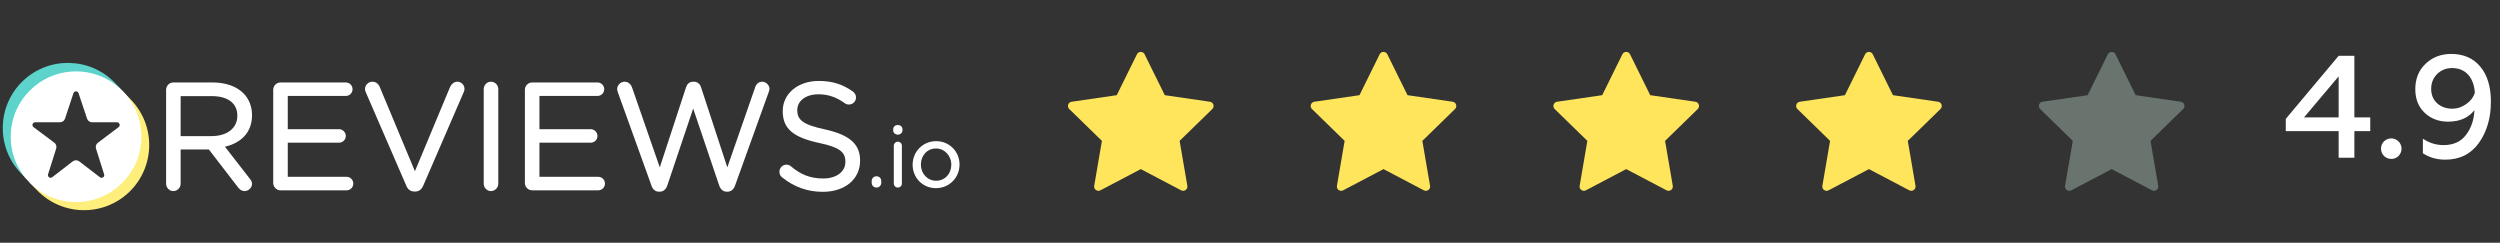 <svg width="206" height="20" viewBox="0 0 206 20" fill="none" xmlns="http://www.w3.org/2000/svg">
<rect x="0" y="0" width="206" height="20" fill="#333333" stroke="none"/>
<path d="M20.581 14.722L18.536 12.09C19.849 11.782 20.767 10.925 20.767 9.505V9.48C20.767 8.768 20.506 8.134 20.066 7.693C19.504 7.131 18.623 6.794 17.524 6.794H14.28C13.961 6.794 13.687 7.066 13.687 7.4V15.139C13.687 15.473 13.961 15.745 14.28 15.745C14.613 15.745 14.885 15.472 14.885 15.139V12.315H17.209L19.616 15.441C19.748 15.617 19.926 15.745 20.161 15.745C20.465 15.745 20.767 15.47 20.767 15.151C20.767 14.989 20.698 14.854 20.581 14.722ZM19.556 9.517L19.556 9.542H19.556C19.556 10.596 18.667 11.215 17.437 11.215H14.885V7.919H17.45C18.771 7.919 19.556 8.511 19.556 9.517Z" fill="white"/>
<path d="M22.514 15.077C22.514 15.411 22.789 15.683 23.108 15.683H28.556C28.865 15.683 29.111 15.435 29.111 15.126C29.111 14.818 28.865 14.57 28.556 14.57H23.713V11.757H27.937C28.246 11.757 28.493 11.51 28.493 11.201C28.493 10.908 28.246 10.645 27.937 10.645H23.713V7.907H28.494C28.802 7.907 29.05 7.659 29.05 7.35C29.05 7.042 28.802 6.794 28.494 6.794H23.108C22.789 6.794 22.514 7.066 22.514 7.4V15.077Z" fill="white"/>
<path d="M34.151 15.782L34.216 15.782C34.541 15.776 34.743 15.593 34.871 15.308L38.228 7.552C38.258 7.478 38.273 7.403 38.273 7.313C38.273 7.008 38.016 6.732 37.68 6.732C37.414 6.732 37.202 6.933 37.099 7.14C37.097 7.142 37.096 7.144 37.095 7.147L34.189 14.109L31.294 7.172C31.191 6.92 30.98 6.732 30.684 6.732C30.35 6.732 30.078 7.022 30.078 7.325C30.078 7.431 30.094 7.506 30.139 7.596L33.48 15.305C33.596 15.596 33.817 15.782 34.151 15.782Z" fill="white"/>
<path d="M39.859 7.338V15.139C39.859 15.473 40.134 15.745 40.453 15.745C40.785 15.745 41.058 15.472 41.058 15.139V7.338C41.058 7.005 40.785 6.732 40.453 6.732C40.134 6.732 39.859 7.004 39.859 7.338Z" fill="white"/>
<path d="M49.246 6.794L49.231 6.794H43.845C43.527 6.794 43.252 7.066 43.252 7.4V15.077C43.252 15.411 43.526 15.683 43.845 15.683C43.845 15.683 49.293 15.683 49.293 15.683C49.602 15.683 49.849 15.435 49.849 15.126C49.849 14.818 49.602 14.57 49.293 14.57H44.45V11.757H48.674C48.983 11.757 49.23 11.51 49.23 11.201C49.23 10.908 48.983 10.645 48.674 10.645H44.45V7.907H49.231C49.54 7.907 49.788 7.659 49.788 7.35C49.788 7.046 49.547 6.802 49.246 6.794Z" fill="white"/>
<path d="M59.865 15.794H59.967C60.256 15.788 60.463 15.59 60.565 15.299C60.564 15.3 63.339 7.598 63.339 7.598C63.339 7.597 63.339 7.596 63.34 7.595C63.367 7.511 63.407 7.41 63.407 7.326C63.407 7.022 63.12 6.733 62.801 6.733C62.516 6.733 62.316 6.921 62.226 7.192C62.226 7.191 59.931 13.791 59.931 13.791L57.767 7.192C57.677 6.922 57.479 6.733 57.18 6.733V6.734L57.118 6.733C56.803 6.733 56.62 6.922 56.53 7.192L54.366 13.791L52.083 7.215C51.995 6.95 51.768 6.733 51.471 6.733C51.139 6.733 50.854 7.021 50.854 7.338C50.854 7.424 50.88 7.51 50.908 7.596L53.683 15.299C53.785 15.604 53.993 15.788 54.281 15.794H54.383C54.671 15.788 54.879 15.59 54.98 15.299L57.118 8.946L59.267 15.299C59.369 15.59 59.577 15.788 59.865 15.794Z" fill="white"/>
<path d="M69.66 13.319V13.343C69.66 14.143 68.929 14.707 67.839 14.707C66.769 14.707 65.974 14.382 65.179 13.709L65.177 13.707C65.099 13.63 64.96 13.567 64.806 13.567C64.486 13.567 64.224 13.825 64.224 14.16C64.224 14.359 64.318 14.527 64.455 14.621C65.44 15.403 66.514 15.806 67.802 15.806C69.593 15.806 70.871 14.79 70.871 13.244V13.219C70.871 11.846 69.964 11.097 67.962 10.66C67.962 10.66 67.962 10.66 67.961 10.66C66.142 10.27 65.696 9.864 65.696 9.084V9.059C65.696 8.331 66.379 7.77 67.43 7.77C68.212 7.77 68.897 7.987 69.607 8.504C69.607 8.505 69.607 8.505 69.608 8.505C69.713 8.581 69.82 8.612 69.957 8.612C70.277 8.612 70.537 8.353 70.537 8.031C70.537 7.805 70.404 7.638 70.283 7.547C70.282 7.546 70.281 7.546 70.281 7.545C69.47 6.963 68.621 6.67 67.455 6.67C65.739 6.67 64.497 7.727 64.497 9.146L64.607 9.256C64.607 9.256 64.497 9.147 64.497 9.147V9.17L64.607 9.281L64.497 9.17C64.497 10.645 65.429 11.331 67.494 11.78C67.494 11.78 67.495 11.78 67.495 11.78C69.227 12.145 69.66 12.552 69.66 13.319Z" fill="white"/>
<path d="M72.236 14.526L72.226 14.526C71.993 14.526 71.827 14.693 71.827 14.918L71.893 14.984L71.827 14.918V15.056C71.827 15.281 71.993 15.455 72.226 15.455C72.45 15.455 72.617 15.281 72.617 15.056C72.617 15.093 72.588 15.123 72.551 15.123C72.551 15.123 72.617 15.115 72.617 15.053V14.918C72.617 14.696 72.456 14.531 72.236 14.526ZM71.899 15.122C71.895 15.123 71.893 15.123 71.893 15.123C71.895 15.123 71.897 15.123 71.899 15.123L71.899 15.122Z" fill="white"/>
<path d="M73.649 12.009V15.119C73.649 15.309 73.796 15.455 73.985 15.455C74.176 15.455 74.315 15.309 74.315 15.119V12.009C74.315 11.819 74.168 11.673 73.978 11.673C73.797 11.673 73.649 11.828 73.649 12.009ZM73.601 10.742H73.6C73.6 10.945 73.767 11.092 73.978 11.092C74.198 11.092 74.363 10.945 74.363 10.742V10.652C74.363 10.441 74.198 10.302 73.978 10.302C73.767 10.302 73.6 10.44 73.6 10.652L73.601 10.742Z" fill="white"/>
<path fill-rule="evenodd" clip-rule="evenodd" d="M79.066 13.569L79.066 13.554C79.066 12.507 78.249 11.631 77.137 11.631C76.019 11.631 75.201 12.521 75.201 13.568L75.214 13.582L75.201 13.568V13.582C75.201 14.629 76.011 15.504 77.123 15.504C78.242 15.504 79.065 14.615 79.066 13.569ZM78.387 13.582V13.568C78.387 12.836 77.841 12.235 77.123 12.235C76.385 12.235 75.88 12.836 75.88 13.554V13.568C75.88 14.299 76.419 14.893 77.137 14.893C77.874 14.893 78.387 14.299 78.387 13.582Z" fill="white"/>
<path fill-rule="evenodd" clip-rule="evenodd" d="M10.082 7.479L9.55 7.746C10.587 8.584 11.095 9.667 11.189 10.977C11.11 13.505 9.917 15.13 7.868 15.827C5.501 16.54 4 15.963 2.549 14.484L2.457 15.053L3.047 15.668C5.1 17.807 8.504 17.877 10.644 15.824C12.783 13.771 12.853 10.367 10.8 8.228L10.082 7.479Z" fill="#FEEF7C"/>
<path fill-rule="evenodd" clip-rule="evenodd" d="M2.165 14.736L2.522 14.424C1.04 12.324 0.978 9.25 3.006 7.557C4.509 6.303 7.492 5.653 9.878 7.754L10.056 7.44L9.475 6.834C7.422 4.695 4.018 4.625 1.879 6.678C-0.261 8.731 -0.331 12.134 1.722 14.274L2.165 14.736Z" fill="#5CD3CB"/>
<path d="M0.883 11.266C0.883 14.239 3.293 16.649 6.266 16.649C9.239 16.649 11.649 14.239 11.649 11.266C11.649 8.293 9.239 5.883 6.266 5.883C3.293 5.883 0.883 8.293 0.883 11.266ZM4.63 12.24C4.686 12.061 4.623 11.865 4.473 11.753C4.075 11.456 3.289 10.869 2.761 10.475C2.685 10.418 2.654 10.319 2.684 10.228C2.714 10.138 2.798 10.077 2.893 10.077H4.939C5.13 10.077 5.298 9.955 5.358 9.774C5.52 9.287 5.84 8.319 6.053 7.678C6.083 7.587 6.167 7.526 6.262 7.526C6.357 7.526 6.441 7.587 6.472 7.677C6.686 8.319 7.011 9.289 7.173 9.776C7.234 9.956 7.402 10.077 7.592 10.077C8.076 10.077 9.008 10.077 9.643 10.077C9.738 10.077 9.822 10.138 9.852 10.228C9.882 10.318 9.852 10.417 9.776 10.474C9.25 10.871 8.464 11.463 8.066 11.762C7.917 11.874 7.854 12.069 7.911 12.248C8.065 12.733 8.373 13.707 8.581 14.365C8.61 14.457 8.576 14.557 8.497 14.612C8.419 14.667 8.313 14.665 8.236 14.607C7.708 14.201 6.935 13.608 6.531 13.297C6.372 13.175 6.151 13.176 5.992 13.298C5.592 13.608 4.83 14.197 4.305 14.602C4.229 14.662 4.123 14.664 4.044 14.609C3.965 14.554 3.931 14.453 3.96 14.361C4.168 13.702 4.476 12.726 4.63 12.24Z" fill="white"/>
<g clip-path="url(#clip0_200_2039)">
<path d="M99.983 8.623C99.941 8.496 99.831 8.403 99.699 8.384L95.979 7.843L94.315 4.472C94.256 4.352 94.134 4.276 94 4.276C93.866 4.276 93.744 4.352 93.685 4.472L92.021 7.843L88.301 8.384C88.169 8.403 88.058 8.496 88.017 8.623C87.976 8.751 88.01 8.89 88.106 8.984L90.798 11.607L90.162 15.313C90.14 15.444 90.194 15.578 90.302 15.656C90.364 15.701 90.436 15.724 90.509 15.724C90.565 15.724 90.621 15.71 90.673 15.683L94 13.934L97.327 15.683C97.446 15.745 97.589 15.735 97.697 15.656C97.806 15.578 97.86 15.444 97.837 15.312L97.202 11.607L99.894 8.984C99.99 8.89 100.024 8.751 99.983 8.623Z" fill="#FFE55C"/>
</g>
<g clip-path="url(#clip1_200_2039)">
<path d="M119.983 8.623C119.941 8.496 119.831 8.403 119.699 8.384L115.979 7.843L114.315 4.472C114.256 4.352 114.134 4.276 114 4.276C113.866 4.276 113.744 4.352 113.685 4.472L112.021 7.843L108.301 8.384C108.169 8.403 108.059 8.496 108.017 8.623C107.976 8.751 108.01 8.89 108.106 8.984L110.798 11.607L110.163 15.313C110.14 15.444 110.194 15.578 110.302 15.656C110.364 15.701 110.436 15.724 110.509 15.724C110.565 15.724 110.621 15.71 110.673 15.683L114 13.934L117.327 15.683C117.446 15.745 117.589 15.735 117.697 15.656C117.806 15.578 117.86 15.444 117.837 15.312L117.202 11.607L119.894 8.984C119.99 8.89 120.024 8.751 119.983 8.623Z" fill="#FFE55C"/>
</g>
<g clip-path="url(#clip2_200_2039)">
<path d="M139.983 8.623C139.941 8.496 139.831 8.403 139.699 8.384L135.979 7.843L134.315 4.472C134.256 4.352 134.134 4.276 134 4.276C133.866 4.276 133.744 4.352 133.685 4.472L132.021 7.843L128.301 8.384C128.169 8.403 128.059 8.496 128.017 8.623C127.976 8.751 128.01 8.89 128.106 8.984L130.798 11.607L130.163 15.313C130.14 15.444 130.194 15.578 130.302 15.656C130.364 15.701 130.436 15.724 130.509 15.724C130.565 15.724 130.621 15.71 130.673 15.683L134 13.934L137.327 15.683C137.446 15.745 137.589 15.735 137.697 15.656C137.806 15.578 137.86 15.444 137.837 15.312L137.202 11.607L139.894 8.984C139.99 8.89 140.024 8.751 139.983 8.623Z" fill="#FFE55C"/>
</g>
<g clip-path="url(#clip3_200_2039)">
<path d="M159.983 8.623C159.941 8.496 159.831 8.403 159.699 8.384L155.979 7.843L154.315 4.472C154.256 4.352 154.134 4.276 154 4.276C153.866 4.276 153.744 4.352 153.685 4.472L152.021 7.843L148.301 8.384C148.169 8.403 148.059 8.496 148.017 8.623C147.976 8.751 148.01 8.89 148.106 8.984L150.798 11.607L150.163 15.313C150.14 15.444 150.194 15.578 150.302 15.656C150.364 15.701 150.436 15.724 150.509 15.724C150.565 15.724 150.621 15.71 150.673 15.683L154 13.934L157.327 15.683C157.446 15.745 157.589 15.735 157.697 15.656C157.806 15.578 157.86 15.444 157.837 15.312L157.202 11.607L159.894 8.984C159.99 8.89 160.024 8.751 159.983 8.623Z" fill="#FFE55C"/>
</g>
<g clip-path="url(#clip4_200_2039)">
<path d="M179.983 8.623C179.941 8.496 179.831 8.403 179.699 8.384L175.979 7.843L174.315 4.472C174.256 4.352 174.134 4.276 174 4.276C173.866 4.276 173.744 4.352 173.685 4.472L172.021 7.843L168.301 8.384C168.169 8.403 168.059 8.496 168.017 8.623C167.976 8.751 168.01 8.89 168.106 8.984L170.798 11.607L170.163 15.313C170.14 15.444 170.194 15.578 170.302 15.656C170.364 15.701 170.436 15.724 170.509 15.724C170.565 15.724 170.621 15.71 170.673 15.683L174 13.934L177.327 15.683C177.446 15.745 177.589 15.735 177.697 15.656C177.806 15.578 177.86 15.444 177.837 15.312L177.202 11.607L179.894 8.984C179.99 8.89 180.024 8.751 179.983 8.623Z" fill="#69746F"/>
</g>
<path d="M194 13V10.804H195.308V9.676H194V4.6H192.704L188.348 9.796V10.804H192.704V13H194ZM192.704 6.292V9.676H189.848L192.704 6.292ZM197.047 13.096C197.515 13.096 197.887 12.724 197.887 12.244C197.887 11.776 197.491 11.404 197.047 11.404C196.567 11.404 196.195 11.776 196.195 12.244C196.195 12.724 196.567 13.096 197.047 13.096ZM201.973 4.444C201.133 4.444 200.425 4.72 199.861 5.26C199.297 5.8 199.021 6.496 199.021 7.348C199.021 8.152 199.273 8.8 199.789 9.292C200.305 9.784 200.953 10.024 201.721 10.024C202.681 10.024 203.401 9.712 203.893 9.076C203.857 9.88 203.629 10.552 203.197 11.116C202.777 11.68 202.153 11.956 201.349 11.956C200.737 11.956 200.161 11.776 199.645 11.428V12.628C200.173 12.976 200.785 13.156 201.493 13.156C202.669 13.156 203.593 12.7 204.253 11.788C204.913 10.864 205.249 9.736 205.249 8.38C205.249 7.144 204.961 6.184 204.373 5.488C203.797 4.792 202.993 4.444 201.973 4.444ZM202.057 5.608C203.161 5.608 203.833 6.376 203.929 7.624C203.821 7.996 203.581 8.32 203.221 8.572C202.873 8.824 202.489 8.956 202.069 8.956C201.577 8.956 201.157 8.812 200.821 8.512C200.497 8.212 200.329 7.816 200.329 7.324C200.329 6.832 200.497 6.424 200.821 6.1C201.145 5.776 201.565 5.608 202.057 5.608Z" fill="white"/>
<defs>
<clipPath id="clip0_200_2039">
<rect width="12" height="12" fill="white" transform="translate(88 4)"/>
</clipPath>
<clipPath id="clip1_200_2039">
<rect width="12" height="12" fill="white" transform="translate(108 4)"/>
</clipPath>
<clipPath id="clip2_200_2039">
<rect width="12" height="12" fill="white" transform="translate(128 4)"/>
</clipPath>
<clipPath id="clip3_200_2039">
<rect width="12" height="12" fill="white" transform="translate(148 4)"/>
</clipPath>
<clipPath id="clip4_200_2039">
<rect width="12" height="12" fill="white" transform="translate(168 4)"/>
</clipPath>
</defs>
</svg>
